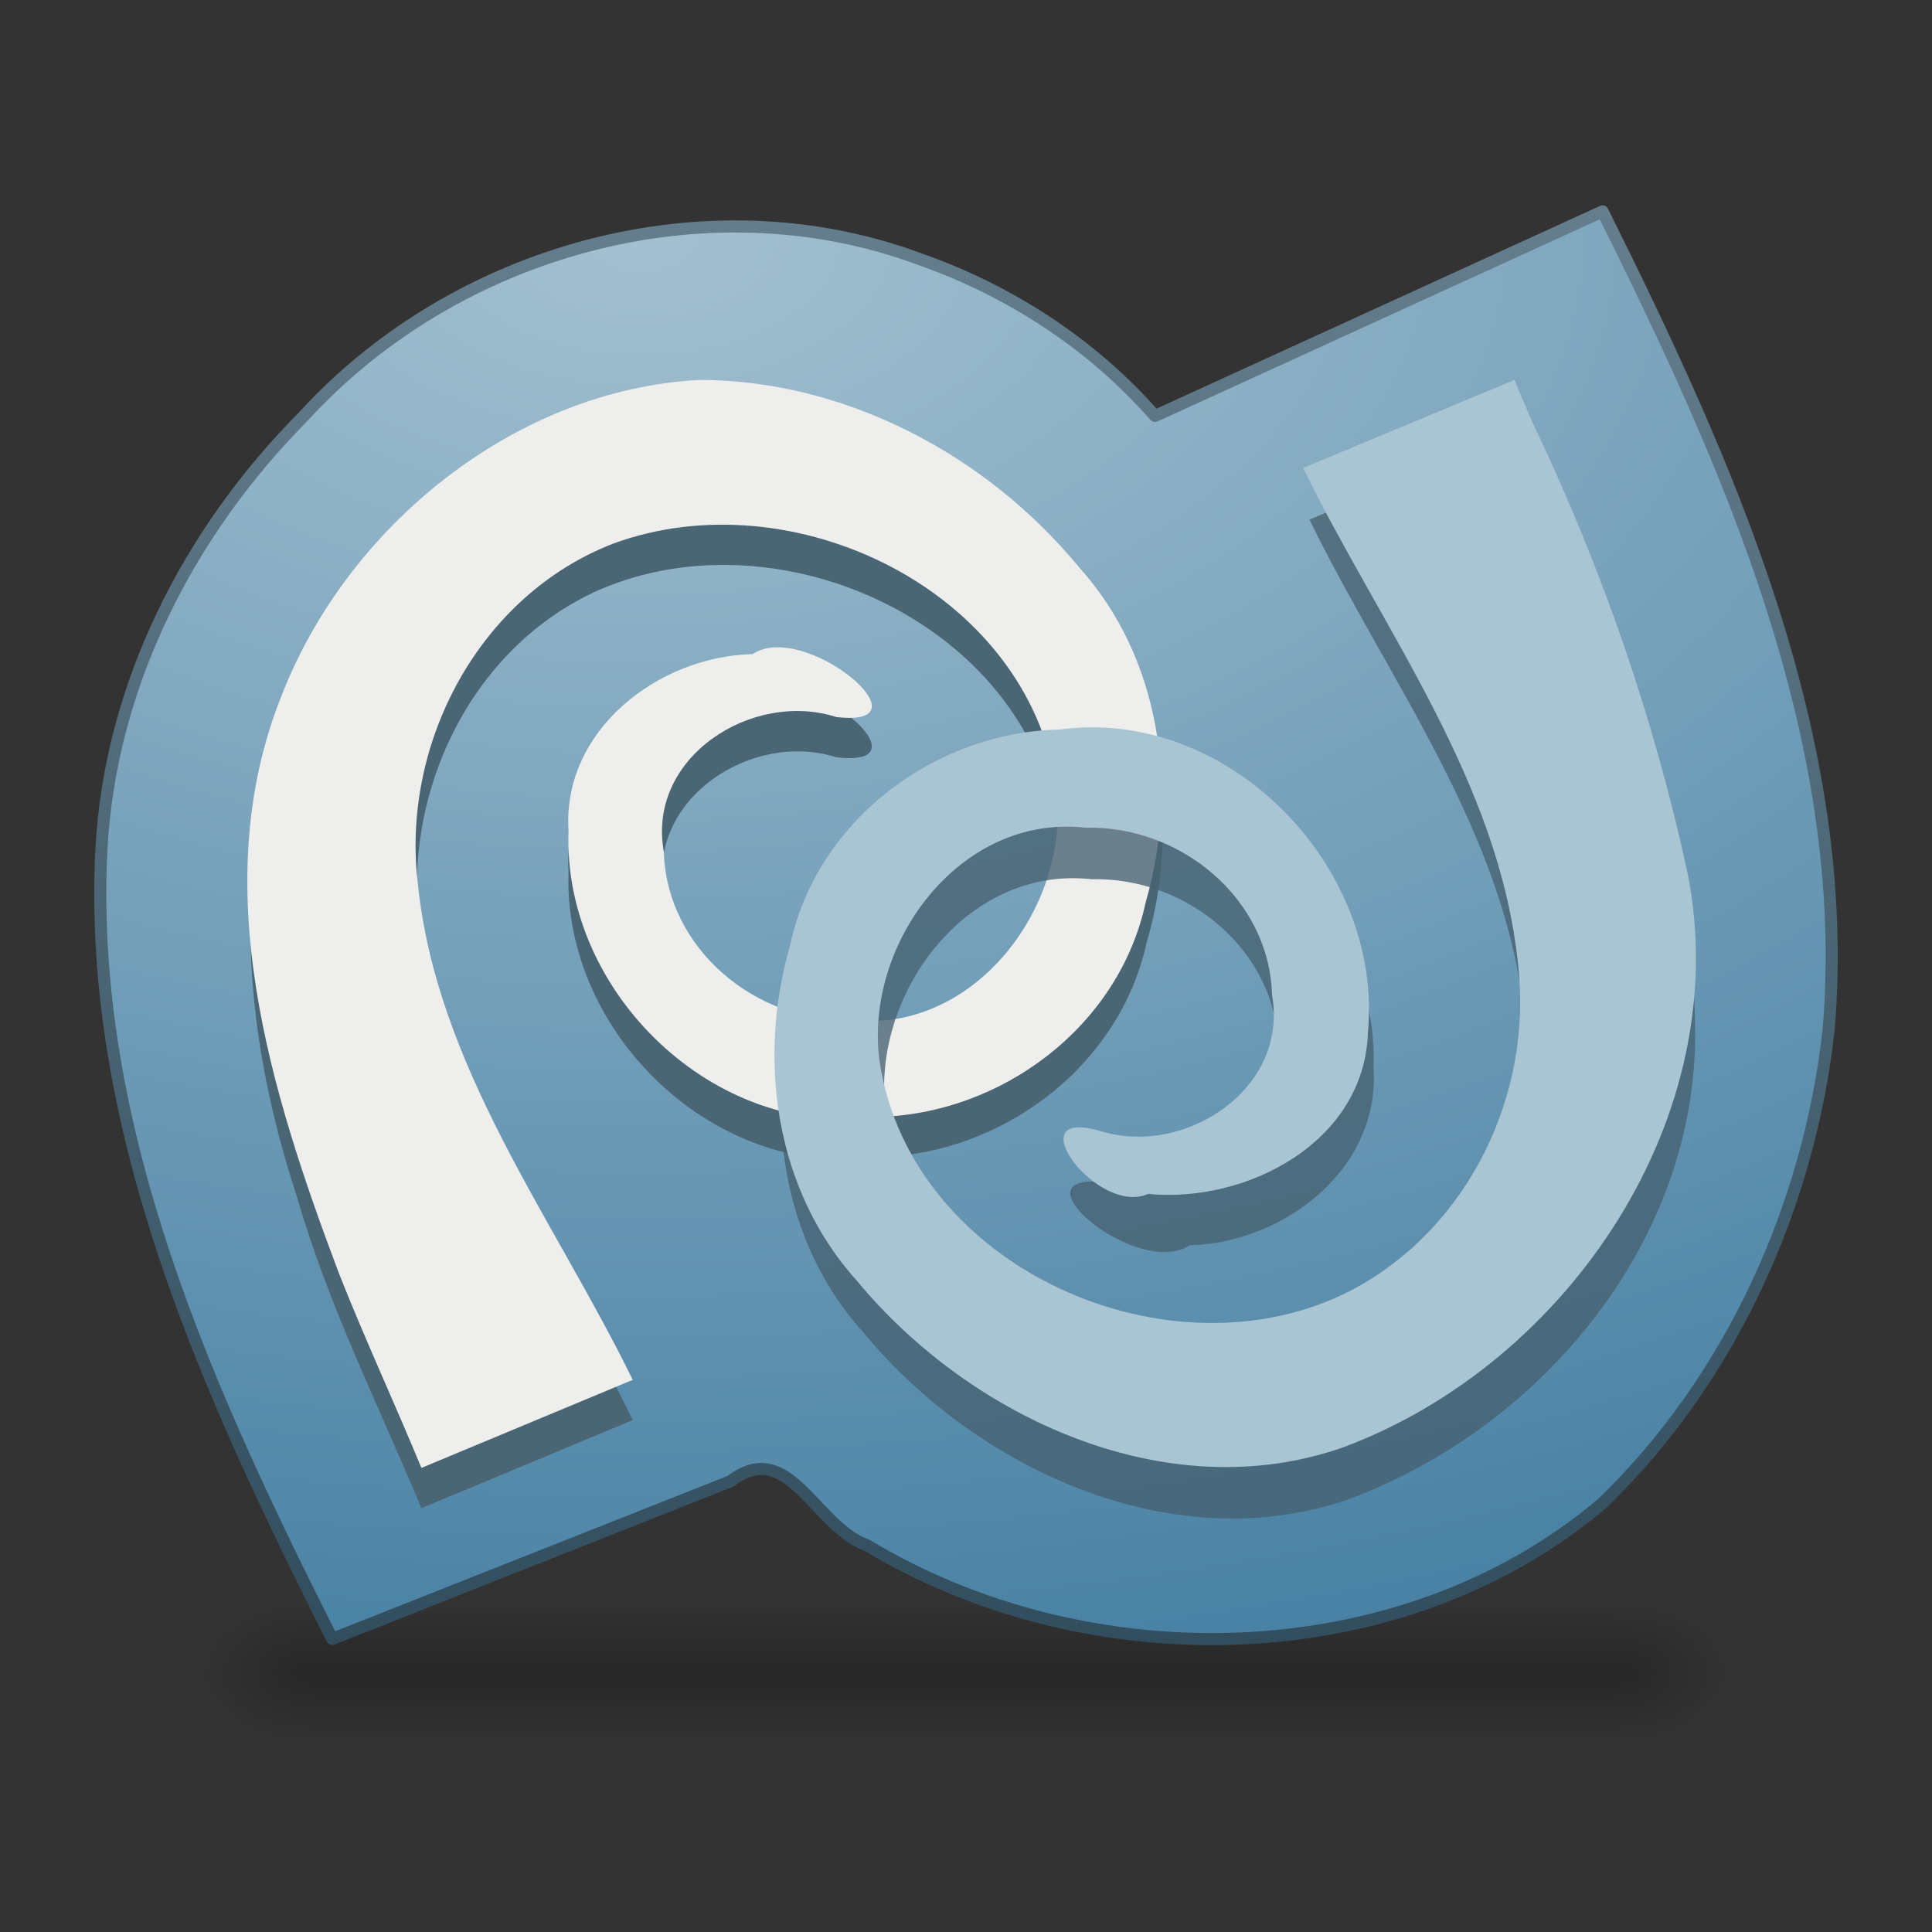 <?xml version="1.0" encoding="UTF-8" standalone="no"?><!DOCTYPE svg PUBLIC "-//W3C//DTD SVG 1.1//EN" "http://www.w3.org/Graphics/SVG/1.1/DTD/svg11.dtd"><svg xmlns="http://www.w3.org/2000/svg" xmlns:xlink="http://www.w3.org/1999/xlink" height="64" version="1.1" viewBox="0 0 48 48" width="64"><rect x="0" y="0" width="48" height="48" fill="#333333" stroke="none"/><defs><linearGradient gradientTransform="matrix(.067 0 0 .015 -.364 34.258)" gradientUnits="userSpaceOnUse" id="f" x1="302.86" x2="302.86" y1="366.65" y2="609.51"><stop offset="0" stop-opacity="0"/><stop offset="0.5"/><stop offset="1" stop-opacity="0"/></linearGradient><radialGradient cx="605.71" cy="486.65" gradientTransform="matrix(-.023 0 0 .015 21.6 34.258)" gradientUnits="userSpaceOnUse" id="c" r="117.14" xlink:href="#a"/><linearGradient id="a"><stop offset="0"/><stop offset="1" stop-opacity="0"/></linearGradient><radialGradient cx="605.71" cy="486.65" gradientTransform="matrix(.023 0 0 .015 26.338 34.258)" gradientUnits="userSpaceOnUse" id="d" r="117.14" xlink:href="#a"/><radialGradient cx="14.766" cy="10.898" gradientTransform="matrix(-2.2703e-8 2.136 -3.56 -3.7845e-8 54.746 -25.687)" gradientUnits="userSpaceOnUse" id="b" r="18"><stop offset="0" stop-color="#a3c0d0"/><stop offset="1" stop-color="#427da1"/></radialGradient><linearGradient gradientTransform="matrix(.807 0 0 .895 59.536 -4.23)" gradientUnits="userSpaceOnUse" id="e" x1="-51.786" x2="-51.786" y1="53.624" y2="2.906"><stop offset="0" stop-color="#2e4a5a"/><stop offset="1" stop-color="#6e8796"/></linearGradient></defs><g><path d="m7.715 39.648h32.508v3.57h-32.508v-3.57z" fill="url(#f)" opacity="0.24"/><path d="m7.715 39.648v3.57c-2.121 0.363-4.202-2.636-1.35-3.354 0.434-0.146 0.892-0.215 1.35-0.215z" fill="url(#c)" opacity="0.24"/><path d="m40.224 39.648v3.57c2.121 0.363 4.202-2.636 1.35-3.354-0.434-0.146-0.892-0.215-1.35-0.215z" fill="url(#d)" opacity="0.24"/></g><path d="m7.532 10.354c3.773-4.14 10.006-5.887 15.307-3.92 2.236 0.782 4.294 2.113 5.856 3.901 3.707-1.694 7.413-3.389 11.12-5.083 3.126 6.287 6.207 13.103 5.62 20.3-0.477 4.393-2.437 8.722-5.629 11.801-5 4.232-12.753 4.362-18.261 1.042-1.303-0.457-1.945-2.704-3.397-1.593-3.297 1.306-6.595 2.611-9.893 3.917-3.065-6.082-6.089-12.651-5.735-19.626 0.218-4.068 2.166-7.873 5.011-10.738z" fill="url(#b)" stroke="url(#e)" stroke-linejoin="round" stroke-width="0.3"/><path d="m17.376 10.439c-4.178 0.234-8.059 3.056-9.951 6.732-1.803 3.976-1.379 8.516-0.048 12.56 0.77 2.678 2.024 5.175 3.093 7.739 1.75-0.729 3.5-1.458 5.25-2.188-1.949-4.021-4.836-7.779-5.31-12.345-0.38-3.342 1.331-6.874 4.461-8.275 4.484-1.953 10.625 0.839 11.399 5.851 0.406 2.927-2.009 6.181-5.144 5.831-2.341 0.059-4.568-1.739-4.634-4.158-0.421-2.34 2.184-4.04 4.285-3.372 2.433 0.287-0.794-2.424-2.078-1.563-2.343 0.055-4.742 1.892-4.574 4.406-0.146 4.002 3.63 7.65 7.652 7.095 3.106-0.064 6.034-2.245 6.71-5.331 0.842-2.85 0.371-6.101-1.669-8.343-2.299-2.774-5.809-4.633-9.444-4.64z" fill="#4a6574" fill-rule="evenodd"/><path d="m17.376 9.439c-4.594 0.243-8.772 3.652-10.397 7.886-1.865 4.709-0.255 9.8 1.436 14.297 0.644 1.633 1.385 3.226 2.055 4.848 1.75-0.729 3.5-1.458 5.25-2.188-1.964-4.019-4.875-7.769-5.341-12.345-0.41-3.48 1.532-7.143 4.851-8.429 4.444-1.639 10.257 1.139 11.009 6.005 0.413 2.918-1.977 6.185-5.113 5.831-2.351 0.057-4.565-1.769-4.634-4.189-0.424-2.342 2.195-4.011 4.285-3.341 2.433 0.288-0.794-2.424-2.078-1.563-2.343 0.055-4.742 1.892-4.574 4.406-0.146 4.001 3.63 7.65 7.652 7.095 3.101-0.064 6.023-2.246 6.686-5.331 0.829-2.85 0.366-6.097-1.667-8.343-2.288-2.775-5.793-4.634-9.422-4.64z" fill="#eeeeec" fill-rule="evenodd"/><path d="m37.782 10.72c-1.75 0.729-3.5 1.458-5.25 2.188 1.964 4.019 4.875 7.769 5.341 12.345 0.368 3.219-1.236 6.545-4.126 8.076-4.481 2.327-10.947-0.521-11.735-5.653-0.413-2.918 1.977-6.185 5.113-5.831 2.341-0.059 4.568 1.739 4.634 4.158 0.421 2.34-2.184 4.04-4.285 3.372-2.433-0.287 0.794 2.424 2.078 1.563 2.343-0.055 4.742-1.892 4.574-4.406 0.142-4.001-3.619-7.68-7.652-7.126-3.108 0.066-6.025 2.266-6.686 5.355-0.828 2.853-0.368 6.103 1.667 8.35 2.815 3.394 7.673 5.643 12.032 4.145 4.713-1.742 8.541-6.231 8.628-11.385 0.04-5.343-2.216-10.361-4.332-15.151z" fill="#466170" fill-rule="evenodd" opacity="0.774"/><path d="m37.626 9.439c-1.75 0.729-3.5 1.458-5.25 2.188 1.964 4.019 4.875 7.769 5.341 12.345 0.368 3.219-1.236 6.545-4.126 8.076-4.481 2.327-10.947-0.521-11.735-5.653-0.413-2.918 1.977-6.185 5.113-5.831 2.341-0.059 4.568 1.739 4.634 4.158 0.421 2.34-2.184 4.04-4.285 3.372-2.079-0.598-0.047 2.134 1.207 1.568 2.447 0.239 5.363-1.283 5.46-3.991 0.396-4.15-3.479-8.121-7.668-7.545-3.108 0.066-6.025 2.266-6.686 5.355-0.828 2.853-0.368 6.103 1.667 8.35 2.827 3.409 7.723 5.668 12.091 4.121 5.593-2.094 9.738-8.238 8.538-14.262-0.836-3.86-2.138-7.603-3.84-11.167-0.157-0.36-0.311-0.721-0.461-1.084z" fill="#a9c5d3" fill-rule="evenodd"/></svg>